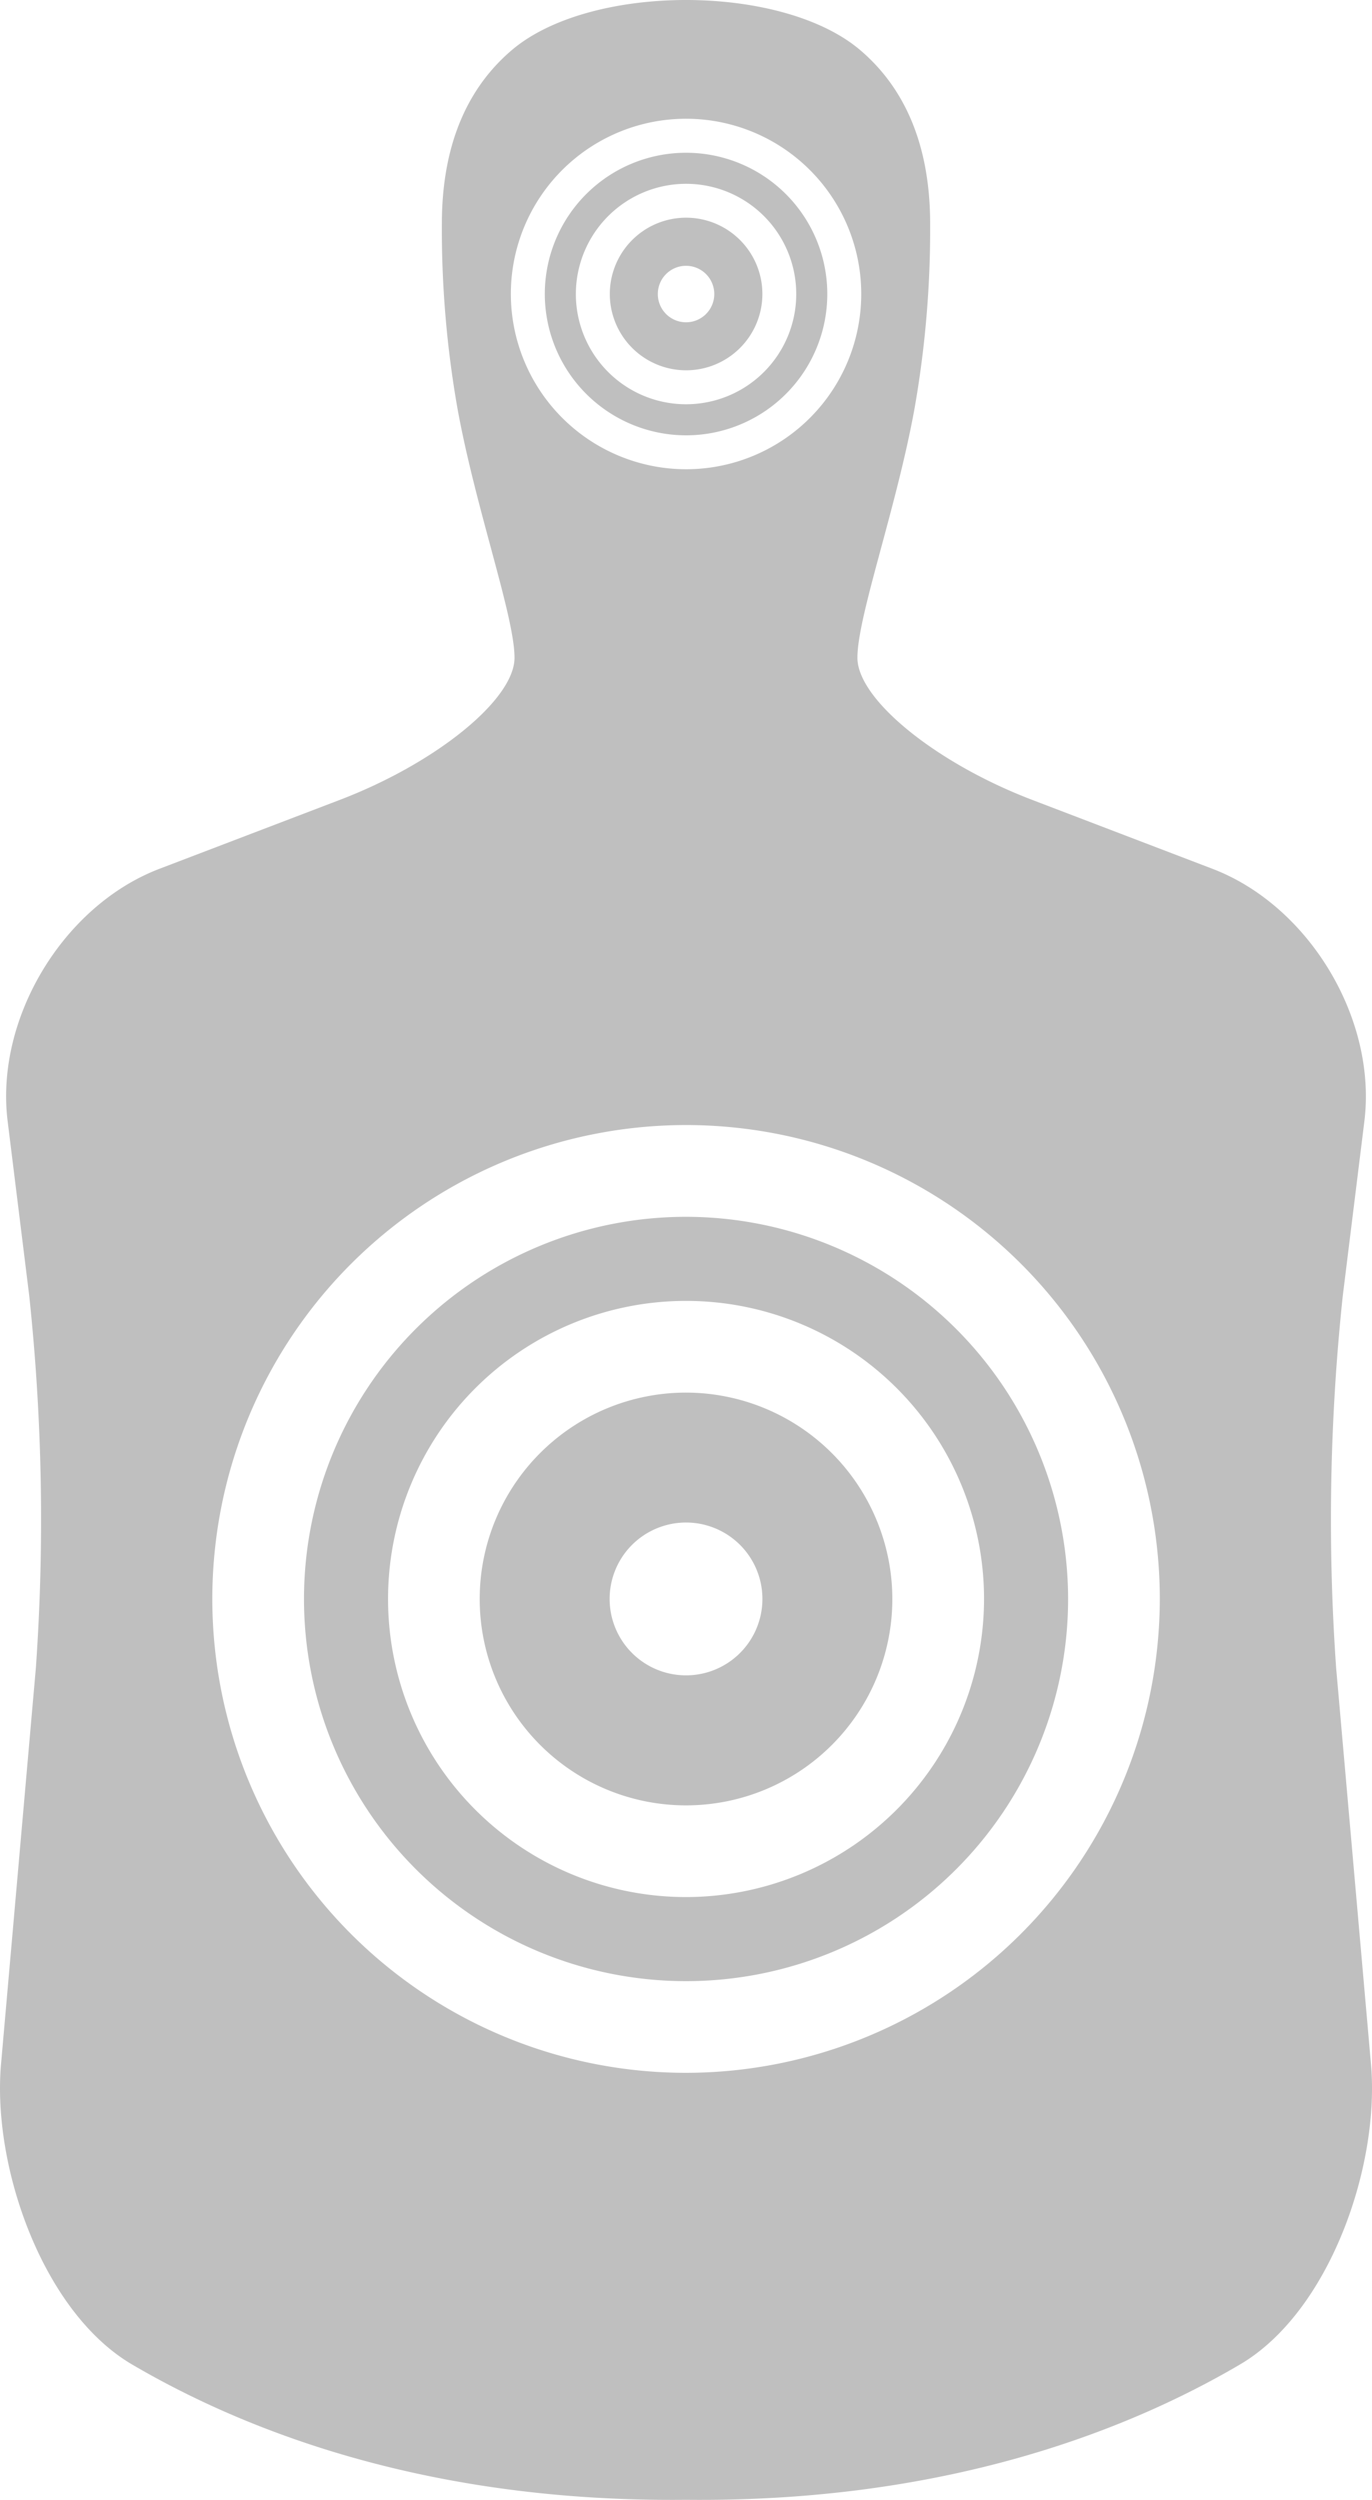 <svg xmlns="http://www.w3.org/2000/svg" width="114.836" height="209.18" viewBox="0 0 114.836 209.18">
  <g id="shooting-target" transform="translate(0)">
    <g id="Group_1" data-name="Group 1" transform="translate(0 0)">
      <path id="Path_1" data-name="Path 1" d="M269.087,61.492a6.385,6.385,0,1,0-6.381-6.385A6.39,6.39,0,0,0,269.087,61.492Zm0-8.744a2.363,2.363,0,1,1-2.363,2.363A2.361,2.361,0,0,1,269.087,52.748Z" transform="translate(-211.665 -30.507)" fill="#BFBFBF"/>
      <path id="Path_2" data-name="Path 2" d="M259.974,57.833a11.822,11.822,0,1,0-11.822-11.822A11.836,11.836,0,0,0,259.974,57.833Zm0-21.046a9.223,9.223,0,1,1-9.223,9.223A9.232,9.232,0,0,1,259.974,36.787Z" transform="translate(-202.552 -21.407)" fill="#BFBFBF"/>
      <path id="Path_3" data-name="Path 3" d="M250.855,311.691a17.269,17.269,0,1,0,17.267,17.271A17.289,17.289,0,0,0,250.855,311.691Zm0,23.659a6.394,6.394,0,1,1,6.392-6.392A6.394,6.394,0,0,1,250.855,335.35Z" transform="translate(-193.433 -195.166)" fill="#BFBFBF"/>
      <path id="Path_4" data-name="Path 4" d="M240.928,172.709l-2.917-33.164a177.547,177.547,0,0,1,.558-31.127l1.805-14.586c1.065-8.58-4.626-18.036-12.695-21.128l-15.115-5.777c-8.072-3.085-14.621-8.412-14.621-11.89s3.278-12.527,4.794-20.928a86.461,86.461,0,0,0,1.294-15.379c0-7.207-2.538-11.708-5.831-14.518-6.567-5.616-22.64-5.616-29.207,0-3.292,2.81-5.831,7.311-5.831,14.518a86.452,86.452,0,0,0,1.294,15.379c1.516,8.4,4.787,17.442,4.787,20.928s-6.542,8.805-14.615,11.89L139.514,72.7c-8.069,3.089-13.763,12.548-12.695,21.128l1.805,14.586a177.511,177.511,0,0,1,.558,31.127l-2.917,33.164c-.758,8.612,3.507,20.763,10.964,25.139,9.549,5.6,24.813,11.553,46.37,11.325,21.557.228,36.822-5.72,46.363-11.322C237.421,193.473,241.686,181.321,240.928,172.709ZM168.936,24.6A14.664,14.664,0,1,1,183.6,39.264,14.682,14.682,0,0,1,168.936,24.6ZM183.6,173.442a39.652,39.652,0,1,1,39.653-39.65A39.7,39.7,0,0,1,183.6,173.442Z" transform="translate(-126.178 0)" fill="#BFBFBF"/>
      <path id="Path_5" data-name="Path 5" d="M226.216,272.342a31.978,31.978,0,1,0,31.978,31.978A32.013,32.013,0,0,0,226.216,272.342Zm0,56.92a24.942,24.942,0,1,1,24.942-24.942A24.971,24.971,0,0,1,226.216,329.262Z" transform="translate(-168.794 -170.527)" fill="#BFBFBF"/>
    </g>
  </g>
</svg>
